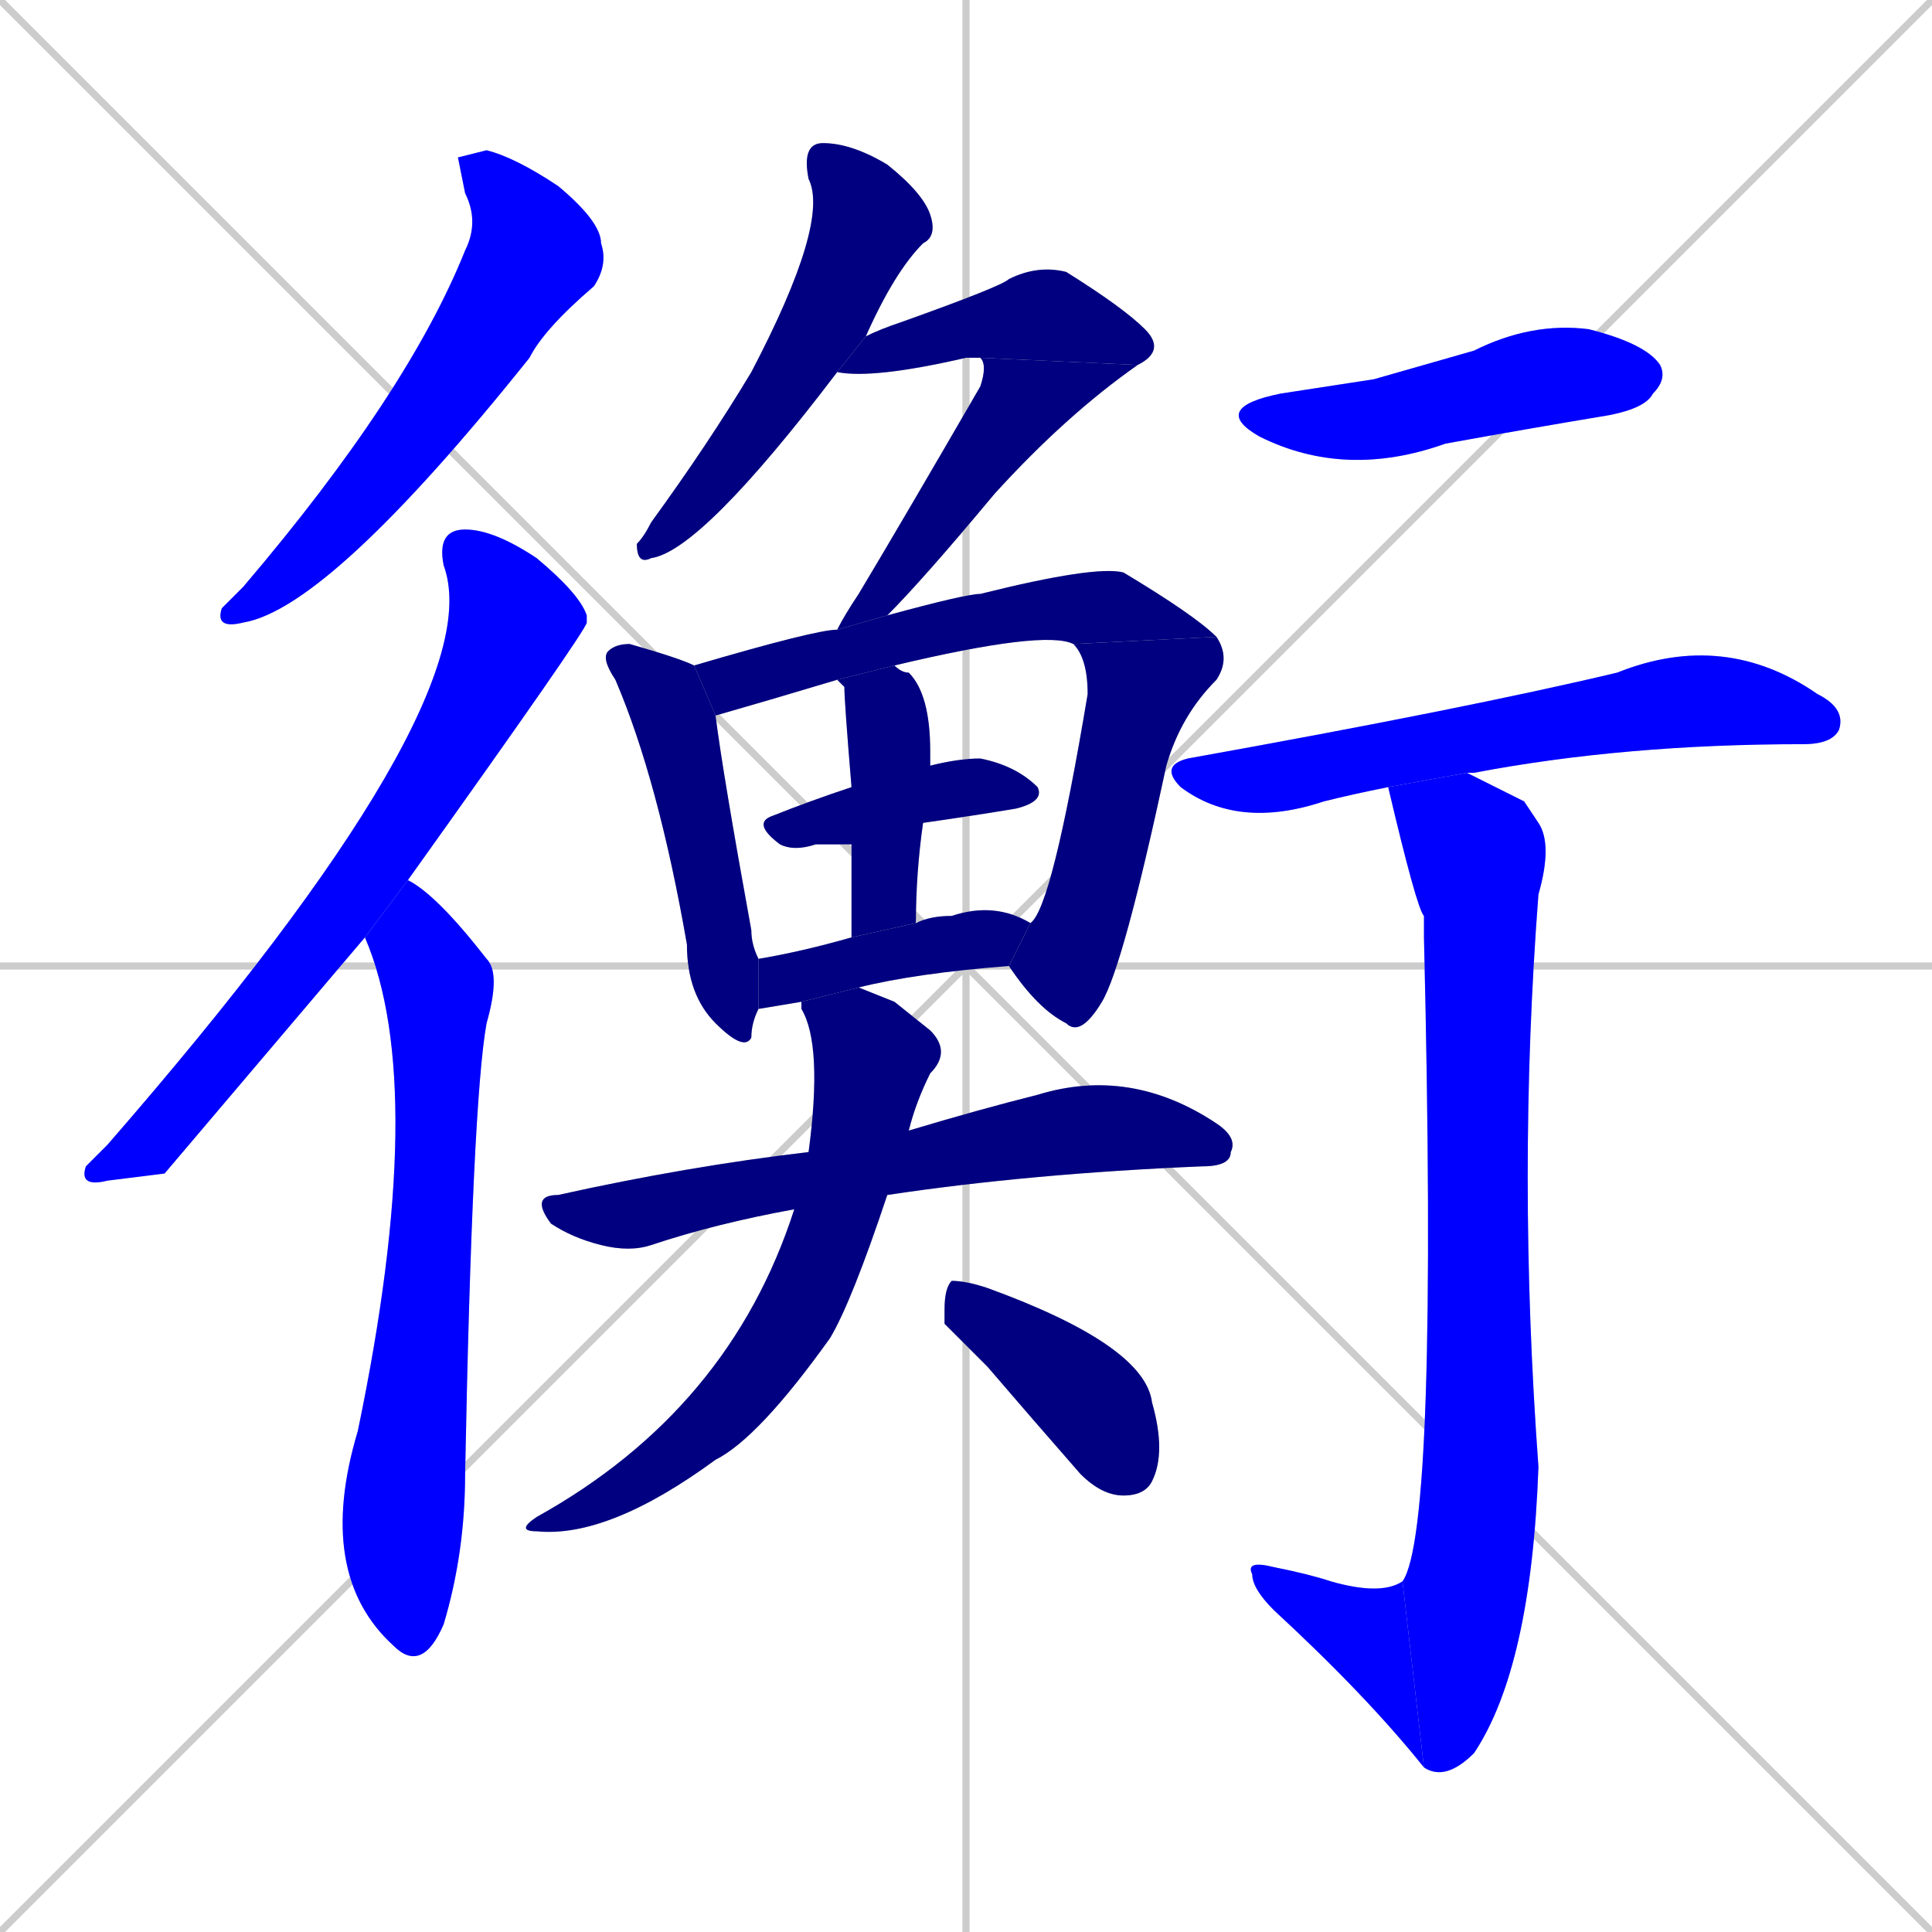 <svg xmlns="http://www.w3.org/2000/svg" xmlns:xlink="http://www.w3.org/1999/xlink" width="270" height="270"><defs><clipPath id="clip-mask-1"><rect x="30" y="21" width="55" height="67"><animate attributeName="y" from="-46" to="21" dur="0.248" begin="0; animate19.end + 1" id="animate1" fill="freeze"/></rect></clipPath><clipPath id="clip-mask-2"><rect x="11" y="74" width="71" height="92"><set attributeName="y" to="-18" begin="0; animate19.end + 1" /><animate attributeName="y" from="-18" to="74" dur="0.341" begin="animate1.end + 0.5" id="animate2" fill="freeze"/></rect></clipPath><clipPath id="clip-mask-3"><rect x="44" y="123" width="26" height="111"><set attributeName="y" to="12" begin="0; animate19.end + 1" /><animate attributeName="y" from="12" to="123" dur="0.411" begin="animate2.end + 0.5" id="animate3" fill="freeze"/></rect></clipPath><clipPath id="clip-mask-4"><rect x="89" y="20" width="42" height="59"><set attributeName="y" to="-39" begin="0; animate19.end + 1" /><animate attributeName="y" from="-39" to="20" dur="0.219" begin="animate3.end + 0.5" id="animate4" fill="freeze"/></rect></clipPath><clipPath id="clip-mask-5"><rect x="117" y="37" width="46" height="16"><set attributeName="x" to="71" begin="0; animate19.end + 1" /><animate attributeName="x" from="71" to="117" dur="0.170" begin="animate4.end + 0.5" id="animate5" fill="freeze"/></rect></clipPath><clipPath id="clip-mask-6"><rect x="117" y="50" width="42" height="38"><set attributeName="y" to="12" begin="0; animate19.end + 1" /><animate attributeName="y" from="12" to="50" dur="0.141" begin="animate5.end" id="animate6" fill="freeze"/></rect></clipPath><clipPath id="clip-mask-7"><rect x="84" y="90" width="22" height="57"><set attributeName="y" to="33" begin="0; animate19.end + 1" /><animate attributeName="y" from="33" to="90" dur="0.211" begin="animate6.end + 0.5" id="animate7" fill="freeze"/></rect></clipPath><clipPath id="clip-mask-8"><rect x="97" y="79" width="73" height="21"><set attributeName="x" to="24" begin="0; animate19.end + 1" /><animate attributeName="x" from="24" to="97" dur="0.270" begin="animate7.end + 0.5" id="animate8" fill="freeze"/></rect></clipPath><clipPath id="clip-mask-9"><rect x="141" y="89" width="31" height="56"><set attributeName="y" to="33" begin="0; animate19.end + 1" /><animate attributeName="y" from="33" to="89" dur="0.207" begin="animate8.end" id="animate9" fill="freeze"/></rect></clipPath><clipPath id="clip-mask-10"><rect x="105" y="106" width="41" height="13"><set attributeName="x" to="64" begin="0; animate19.end + 1" /><animate attributeName="x" from="64" to="105" dur="0.152" begin="animate9.end + 0.5" id="animate10" fill="freeze"/></rect></clipPath><clipPath id="clip-mask-11"><rect x="117" y="93" width="13" height="38"><set attributeName="y" to="55" begin="0; animate19.end + 1" /><animate attributeName="y" from="55" to="93" dur="0.141" begin="animate10.end + 0.5" id="animate11" fill="freeze"/></rect></clipPath><clipPath id="clip-mask-12"><rect x="106" y="126" width="38" height="15"><set attributeName="x" to="68" begin="0; animate19.end + 1" /><animate attributeName="x" from="68" to="106" dur="0.141" begin="animate11.end + 0.5" id="animate12" fill="freeze"/></rect></clipPath><clipPath id="clip-mask-13"><rect x="74" y="149" width="99" height="26"><set attributeName="x" to="-25" begin="0; animate19.end + 1" /><animate attributeName="x" from="-25" to="74" dur="0.367" begin="animate12.end + 0.5" id="animate13" fill="freeze"/></rect></clipPath><clipPath id="clip-mask-14"><rect x="72" y="138" width="61" height="77"><set attributeName="y" to="61" begin="0; animate19.end + 1" /><animate attributeName="y" from="61" to="138" dur="0.285" begin="animate13.end + 0.5" id="animate14" fill="freeze"/></rect></clipPath><clipPath id="clip-mask-15"><rect x="132" y="179" width="31" height="30"><set attributeName="x" to="101" begin="0; animate19.end + 1" /><animate attributeName="x" from="101" to="132" dur="0.115" begin="animate14.end + 0.5" id="animate15" fill="freeze"/></rect></clipPath><clipPath id="clip-mask-16"><rect x="169" y="45" width="64" height="22"><set attributeName="x" to="105" begin="0; animate19.end + 1" /><animate attributeName="x" from="105" to="169" dur="0.237" begin="animate15.end + 0.5" id="animate16" fill="freeze"/></rect></clipPath><clipPath id="clip-mask-17"><rect x="162" y="88" width="96" height="28"><set attributeName="x" to="66" begin="0; animate19.end + 1" /><animate attributeName="x" from="66" to="162" dur="0.356" begin="animate16.end + 0.5" id="animate17" fill="freeze"/></rect></clipPath><clipPath id="clip-mask-18"><rect x="194" y="108" width="23" height="141"><set attributeName="y" to="-33" begin="0; animate19.end + 1" /><animate attributeName="y" from="-33" to="108" dur="0.522" begin="animate17.end + 0.5" id="animate18" fill="freeze"/></rect></clipPath><clipPath id="clip-mask-19"><rect x="174" y="218" width="25" height="29"><set attributeName="x" to="199" begin="0; animate19.end + 1" /><animate attributeName="x" from="199" to="174" dur="0.093" begin="animate18.end" id="animate19" fill="freeze"/></rect></clipPath></defs><path d="M 0 0 L 270 270 M 270 0 L 0 270 M 135 0 L 135 270 M 0 135 L 270 135" stroke="#CCCCCC" /><path d="M 64 22 L 68 21 Q 72 22 78 26 Q 84 31 84 34 Q 85 37 83 40 Q 76 46 74 50 Q 46 85 34 87 Q 30 88 31 85 Q 32 84 34 82 Q 57 55 65 35 Q 67 31 65 27" fill="#CCCCCC"/><path d="M 23 164 L 15 165 Q 11 166 12 163 Q 13 162 15 160 Q 69 98 62 79 Q 61 74 65 74 Q 69 74 75 78 Q 81 83 82 86 Q 82 87 82 87 Q 82 88 57 123 L 51 131" fill="#CCCCCC"/><path d="M 57 123 Q 61 125 68 134 Q 70 136 68 143 Q 66 154 65 206 Q 65 217 62 227 Q 59 234 55 230 Q 44 220 50 200 Q 60 152 51 131" fill="#CCCCCC"/><path d="M 117 52 Q 98 77 91 78 Q 89 79 89 76 Q 90 75 91 73 Q 99 62 105 52 Q 116 31 113 25 Q 112 20 115 20 Q 119 20 124 23 Q 129 27 130 30 Q 131 33 129 34 Q 125 38 121 47" fill="#CCCCCC"/><path d="M 137 50 Q 137 50 135 50 Q 122 53 117 52 L 121 47 Q 123 46 126 45 Q 140 40 141 39 Q 145 37 149 38 Q 157 43 160 46 Q 163 49 159 51" fill="#CCCCCC"/><path d="M 117 88 Q 118 86 120 83 Q 126 73 137 54 Q 138 51 137 50 L 159 51 Q 149 58 139 69 Q 129 81 124 86" fill="#CCCCCC"/><path d="M 106 141 Q 105 143 105 145 Q 104 147 100 143 Q 96 139 96 132 Q 92 109 86 95 Q 84 92 85 91 Q 86 90 88 90 Q 95 92 97 93 L 100 100 Q 101 108 105 130 Q 105 132 106 134" fill="#CCCCCC"/><path d="M 97 93 Q 114 88 117 88 L 124 86 Q 135 83 137 83 Q 153 79 157 80 Q 167 86 170 89 L 150 90 Q 146 88 125 93 L 117 95 Q 107 98 100 100" fill="#CCCCCC"/><path d="M 144 129 Q 147 127 152 97 Q 152 92 150 90 L 170 89 Q 172 92 170 95 Q 165 100 163 107 Q 157 135 154 140 Q 151 145 149 143 Q 145 141 141 135" fill="#CCCCCC"/><path d="M 119 118 Q 117 118 114 118 Q 111 119 109 118 Q 105 115 108 114 Q 113 112 119 110 L 130 107 Q 134 106 137 106 Q 142 107 145 110 Q 146 112 142 113 Q 136 114 129 115" fill="#CCCCCC"/><path d="M 119 131 Q 119 123 119 118 L 119 110 Q 118 98 118 96 Q 117 95 117 95 L 125 93 Q 126 94 127 94 Q 130 97 130 105 Q 130 106 130 107 L 129 115 Q 128 122 128 129" fill="#CCCCCC"/><path d="M 112 140 Q 106 141 106 141 L 106 134 Q 112 133 119 131 L 128 129 Q 130 128 133 128 Q 139 126 144 129 L 141 135 Q 128 136 120 138" fill="#CCCCCC"/><path d="M 127 158 Q 137 155 145 153 Q 158 149 170 157 Q 173 159 172 161 Q 172 163 168 163 Q 144 164 124 167 L 111 169 Q 100 171 91 174 Q 88 175 84 174 Q 80 173 77 171 Q 74 167 78 167 Q 96 163 113 161" fill="#CCCCCC"/><path d="M 125 140 L 130 144 Q 133 147 130 150 Q 128 154 127 158 L 124 167 Q 119 182 116 187 Q 106 201 100 204 Q 85 215 75 214 Q 72 214 75 212 Q 102 197 111 169 L 113 161 Q 115 146 112 141 Q 112 140 112 140 L 120 138" fill="#CCCCCC"/><path d="M 132 185 L 132 183 Q 132 180 133 179 Q 135 179 138 180 Q 160 188 161 196 Q 163 203 161 207 Q 160 209 157 209 Q 154 209 151 206 Q 144 198 138 191" fill="#CCCCCC"/><path d="M 192 53 L 206 49 Q 214 45 222 46 Q 230 48 232 51 Q 233 53 231 55 Q 230 57 225 58 Q 213 60 202 62 Q 188 67 176 61 Q 169 57 179 55" fill="#CCCCCC"/><path d="M 194 110 Q 189 111 185 112 Q 173 116 165 110 Q 162 107 166 106 Q 205 99 226 94 Q 241 88 254 97 Q 258 99 257 102 Q 256 104 252 104 Q 227 104 206 108 Q 205 108 205 108" fill="#CCCCCC"/><path d="M 213 112 L 215 115 Q 217 118 215 125 Q 212 164 215 205 Q 214 233 206 245 Q 202 249 199 247 L 196 221 Q 201 214 199 131 Q 199 129 199 128 Q 198 127 194 110 L 205 108" fill="#CCCCCC"/><path d="M 199 247 Q 191 237 178 225 Q 175 222 175 220 Q 174 218 178 219 Q 183 220 186 221 Q 193 223 196 221" fill="#CCCCCC"/><path d="M 64 22 L 68 21 Q 72 22 78 26 Q 84 31 84 34 Q 85 37 83 40 Q 76 46 74 50 Q 46 85 34 87 Q 30 88 31 85 Q 32 84 34 82 Q 57 55 65 35 Q 67 31 65 27" fill="#0000ff" clip-path="url(#clip-mask-1)" /><path d="M 23 164 L 15 165 Q 11 166 12 163 Q 13 162 15 160 Q 69 98 62 79 Q 61 74 65 74 Q 69 74 75 78 Q 81 83 82 86 Q 82 87 82 87 Q 82 88 57 123 L 51 131" fill="#0000ff" clip-path="url(#clip-mask-2)" /><path d="M 57 123 Q 61 125 68 134 Q 70 136 68 143 Q 66 154 65 206 Q 65 217 62 227 Q 59 234 55 230 Q 44 220 50 200 Q 60 152 51 131" fill="#0000ff" clip-path="url(#clip-mask-3)" /><path d="M 117 52 Q 98 77 91 78 Q 89 79 89 76 Q 90 75 91 73 Q 99 62 105 52 Q 116 31 113 25 Q 112 20 115 20 Q 119 20 124 23 Q 129 27 130 30 Q 131 33 129 34 Q 125 38 121 47" fill="#000080" clip-path="url(#clip-mask-4)" /><path d="M 137 50 Q 137 50 135 50 Q 122 53 117 52 L 121 47 Q 123 46 126 45 Q 140 40 141 39 Q 145 37 149 38 Q 157 43 160 46 Q 163 49 159 51" fill="#000080" clip-path="url(#clip-mask-5)" /><path d="M 117 88 Q 118 86 120 83 Q 126 73 137 54 Q 138 51 137 50 L 159 51 Q 149 58 139 69 Q 129 81 124 86" fill="#000080" clip-path="url(#clip-mask-6)" /><path d="M 106 141 Q 105 143 105 145 Q 104 147 100 143 Q 96 139 96 132 Q 92 109 86 95 Q 84 92 85 91 Q 86 90 88 90 Q 95 92 97 93 L 100 100 Q 101 108 105 130 Q 105 132 106 134" fill="#000080" clip-path="url(#clip-mask-7)" /><path d="M 97 93 Q 114 88 117 88 L 124 86 Q 135 83 137 83 Q 153 79 157 80 Q 167 86 170 89 L 150 90 Q 146 88 125 93 L 117 95 Q 107 98 100 100" fill="#000080" clip-path="url(#clip-mask-8)" /><path d="M 144 129 Q 147 127 152 97 Q 152 92 150 90 L 170 89 Q 172 92 170 95 Q 165 100 163 107 Q 157 135 154 140 Q 151 145 149 143 Q 145 141 141 135" fill="#000080" clip-path="url(#clip-mask-9)" /><path d="M 119 118 Q 117 118 114 118 Q 111 119 109 118 Q 105 115 108 114 Q 113 112 119 110 L 130 107 Q 134 106 137 106 Q 142 107 145 110 Q 146 112 142 113 Q 136 114 129 115" fill="#000080" clip-path="url(#clip-mask-10)" /><path d="M 119 131 Q 119 123 119 118 L 119 110 Q 118 98 118 96 Q 117 95 117 95 L 125 93 Q 126 94 127 94 Q 130 97 130 105 Q 130 106 130 107 L 129 115 Q 128 122 128 129" fill="#000080" clip-path="url(#clip-mask-11)" /><path d="M 112 140 Q 106 141 106 141 L 106 134 Q 112 133 119 131 L 128 129 Q 130 128 133 128 Q 139 126 144 129 L 141 135 Q 128 136 120 138" fill="#000080" clip-path="url(#clip-mask-12)" /><path d="M 127 158 Q 137 155 145 153 Q 158 149 170 157 Q 173 159 172 161 Q 172 163 168 163 Q 144 164 124 167 L 111 169 Q 100 171 91 174 Q 88 175 84 174 Q 80 173 77 171 Q 74 167 78 167 Q 96 163 113 161" fill="#000080" clip-path="url(#clip-mask-13)" /><path d="M 125 140 L 130 144 Q 133 147 130 150 Q 128 154 127 158 L 124 167 Q 119 182 116 187 Q 106 201 100 204 Q 85 215 75 214 Q 72 214 75 212 Q 102 197 111 169 L 113 161 Q 115 146 112 141 Q 112 140 112 140 L 120 138" fill="#000080" clip-path="url(#clip-mask-14)" /><path d="M 132 185 L 132 183 Q 132 180 133 179 Q 135 179 138 180 Q 160 188 161 196 Q 163 203 161 207 Q 160 209 157 209 Q 154 209 151 206 Q 144 198 138 191" fill="#000080" clip-path="url(#clip-mask-15)" /><path d="M 192 53 L 206 49 Q 214 45 222 46 Q 230 48 232 51 Q 233 53 231 55 Q 230 57 225 58 Q 213 60 202 62 Q 188 67 176 61 Q 169 57 179 55" fill="#0000ff" clip-path="url(#clip-mask-16)" /><path d="M 194 110 Q 189 111 185 112 Q 173 116 165 110 Q 162 107 166 106 Q 205 99 226 94 Q 241 88 254 97 Q 258 99 257 102 Q 256 104 252 104 Q 227 104 206 108 Q 205 108 205 108" fill="#0000ff" clip-path="url(#clip-mask-17)" /><path d="M 213 112 L 215 115 Q 217 118 215 125 Q 212 164 215 205 Q 214 233 206 245 Q 202 249 199 247 L 196 221 Q 201 214 199 131 Q 199 129 199 128 Q 198 127 194 110 L 205 108" fill="#0000ff" clip-path="url(#clip-mask-18)" /><path d="M 199 247 Q 191 237 178 225 Q 175 222 175 220 Q 174 218 178 219 Q 183 220 186 221 Q 193 223 196 221" fill="#0000ff" clip-path="url(#clip-mask-19)" /></svg>